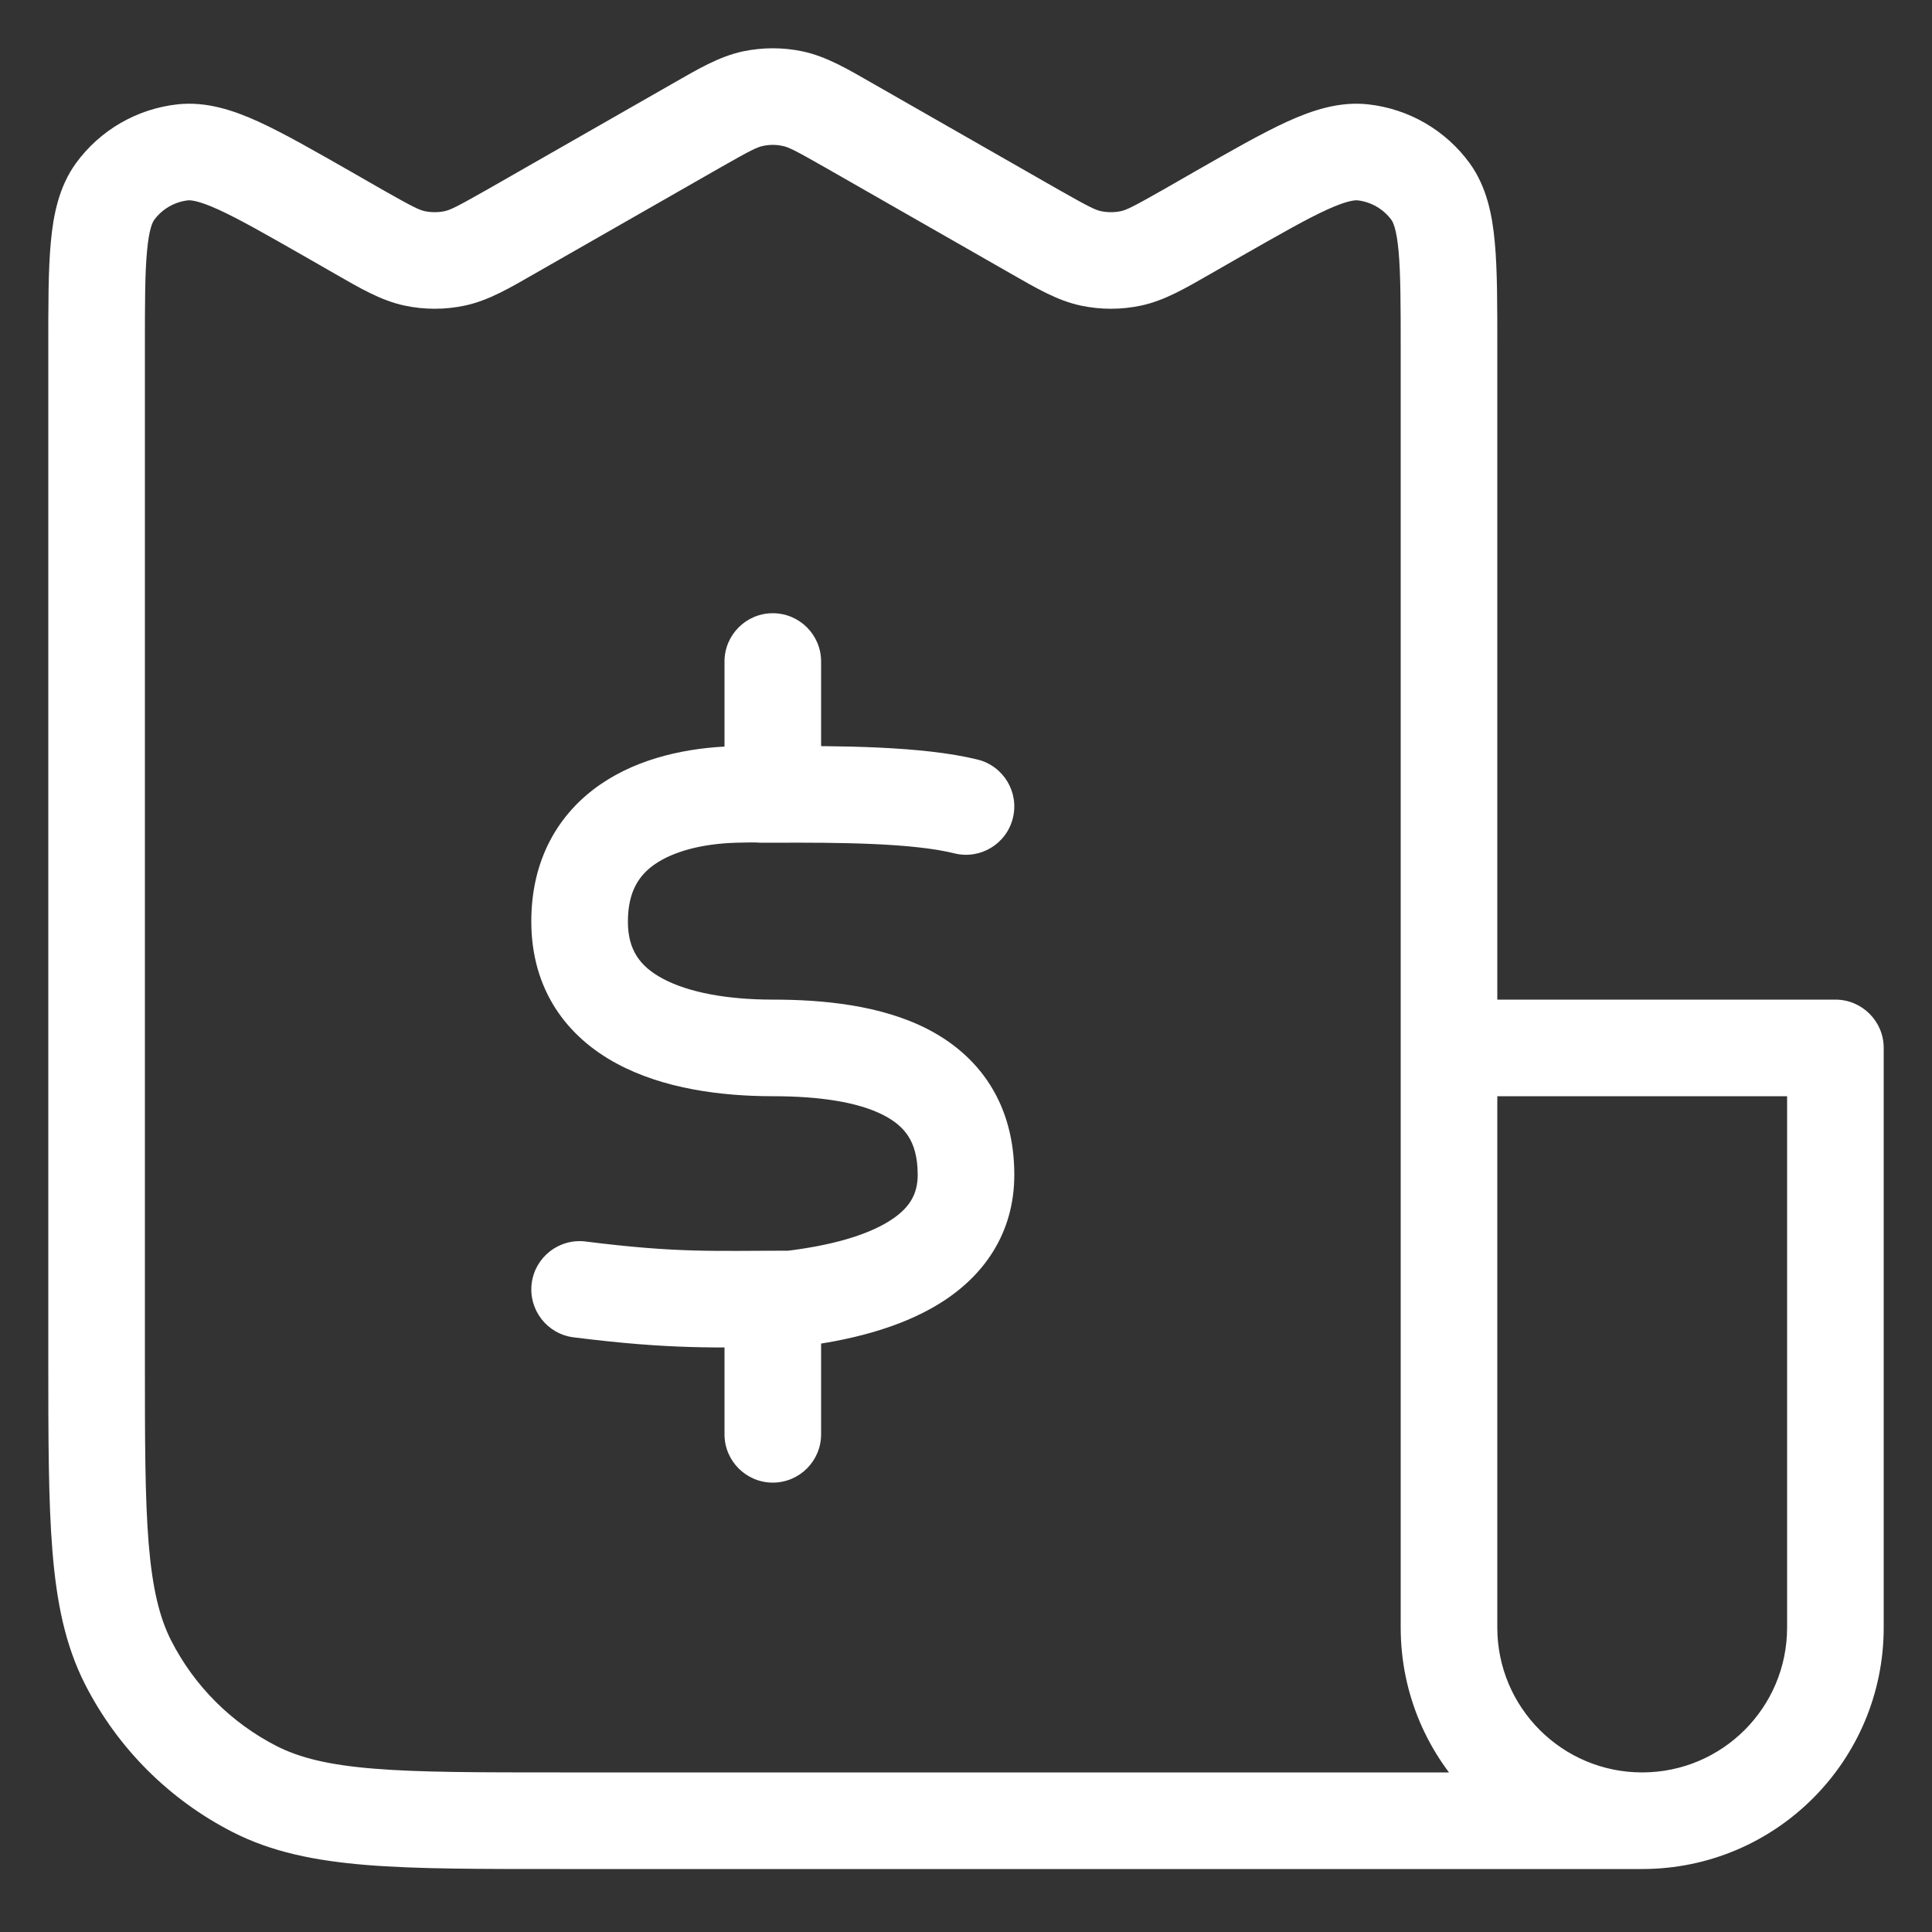 <svg width="20" height="20" viewBox="0 0 20 20" fill="none" xmlns="http://www.w3.org/2000/svg">
<rect x="0" y="0" width="20" height="20" fill="#333333" stroke="none"/>
<path d="M19 10.848H19.5C19.5 10.572 19.276 10.348 19 10.348V10.848ZM12.606 2.216L12.854 2.65L12.606 2.216ZM12.294 2.395L12.542 2.829L12.542 2.829L12.294 2.395ZM10.706 2.395L10.954 1.961V1.961L10.706 2.395ZM8.794 1.302L8.546 1.736L8.794 1.302ZM7.206 1.302L7.454 1.736L7.454 1.736L7.206 1.302ZM5.294 2.395L5.046 1.961V1.961L5.294 2.395ZM3.706 2.395L3.458 2.829V2.829L3.706 2.395ZM3.394 2.216L3.642 1.782V1.782L3.394 2.216ZM1.327 17.21L1.772 16.983L1.772 16.983L1.327 17.21ZM2.638 18.521L2.411 18.967H2.411L2.638 18.521ZM1.892 1.577L1.839 1.08L1.839 1.08L1.892 1.577ZM1.19 1.985L0.785 1.691L0.785 1.691L1.19 1.985ZM4.706 2.675L4.809 3.164H4.809L4.706 2.675ZM4.294 2.675L4.191 3.164H4.191L4.294 2.675ZM8.206 1.021L8.103 1.511V1.511L8.206 1.021ZM7.794 1.021L7.897 1.511V1.511L7.794 1.021ZM11.706 2.675L11.809 3.164L11.706 2.675ZM11.294 2.675L11.191 3.164L11.294 2.675ZM14.108 1.577L14.161 1.08V1.08L14.108 1.577ZM14.81 1.985L14.405 2.278V2.278L14.81 1.985ZM7.6 8.224L7.587 7.724L7.584 7.725L7.6 8.224ZM6 9.536L5.5 9.535L6 9.536ZM9.88 8.834C10.148 8.9 10.419 8.737 10.485 8.469C10.552 8.201 10.388 7.929 10.12 7.863L9.88 8.834ZM8 8.224L8.003 8.724L8 8.224ZM8.186 13.447V13.947C8.206 13.947 8.225 13.946 8.244 13.944L8.186 13.447ZM6.062 12.852C5.788 12.818 5.538 13.012 5.504 13.286C5.47 13.56 5.664 13.81 5.938 13.844L6.062 12.852ZM8.5 13.848C8.5 13.572 8.276 13.348 8 13.348C7.724 13.348 7.5 13.572 7.5 13.848H8.5ZM7.5 14.848C7.5 15.124 7.724 15.348 8 15.348C8.276 15.348 8.5 15.124 8.5 14.848H7.5ZM8.5 6.848C8.5 6.572 8.276 6.348 8 6.348C7.724 6.348 7.5 6.572 7.5 6.848H8.5ZM7.5 7.848C7.5 8.124 7.724 8.348 8 8.348C8.276 8.348 8.5 8.124 8.5 7.848H7.5ZM15 11.348H19V10.348H15V11.348ZM18.5 10.848V16.848H19.5V10.848H18.5ZM15.5 16.848V10.848H14.5V16.848H15.5ZM17 18.348C16.172 18.348 15.5 17.677 15.5 16.848H14.5C14.5 18.229 15.619 19.348 17 19.348V18.348ZM18.5 16.848C18.5 17.677 17.828 18.348 17 18.348V19.348C18.381 19.348 19.5 18.229 19.5 16.848H18.5ZM12.358 1.782L12.046 1.961L12.542 2.829L12.854 2.65L12.358 1.782ZM10.954 1.961L9.042 0.868L8.546 1.736L10.458 2.829L10.954 1.961ZM6.958 0.868L5.046 1.961L5.542 2.829L7.454 1.736L6.958 0.868ZM3.954 1.961L3.642 1.782L3.146 2.65L3.458 2.829L3.954 1.961ZM0.5 3.605V14.048H1.5V3.605H0.5ZM15.5 10.848V3.605H14.5V10.848H15.5ZM0.5 14.048C0.5 14.88 0.5 15.534 0.543 16.059C0.586 16.59 0.676 17.034 0.881 17.437L1.772 16.983C1.651 16.745 1.578 16.447 1.539 15.978C1.5 15.503 1.5 14.897 1.5 14.048H0.5ZM5.8 18.348C4.952 18.348 4.345 18.348 3.87 18.309C3.401 18.271 3.104 18.197 2.865 18.076L2.411 18.967C2.814 19.172 3.258 19.262 3.789 19.306C4.314 19.349 4.968 19.348 5.8 19.348V18.348ZM0.881 17.437C1.217 18.096 1.752 18.631 2.411 18.967L2.865 18.076C2.395 17.836 2.012 17.454 1.772 16.983L0.881 17.437ZM3.642 1.782C3.257 1.562 2.939 1.38 2.677 1.26C2.416 1.141 2.136 1.048 1.839 1.08L1.946 2.074C1.971 2.072 2.049 2.073 2.262 2.17C2.473 2.266 2.744 2.421 3.146 2.65L3.642 1.782ZM1.5 3.605C1.5 3.143 1.5 2.831 1.522 2.6C1.543 2.366 1.581 2.298 1.595 2.278L0.785 1.691C0.61 1.934 0.552 2.223 0.526 2.508C0.499 2.796 0.5 3.162 0.5 3.605H1.5ZM1.839 1.08C1.417 1.126 1.034 1.348 0.785 1.691L1.595 2.278C1.678 2.164 1.806 2.09 1.946 2.074L1.839 1.08ZM5.046 1.961C4.727 2.142 4.662 2.173 4.603 2.186L4.809 3.164C5.058 3.112 5.282 2.978 5.542 2.829L5.046 1.961ZM3.458 2.829C3.718 2.978 3.942 3.112 4.191 3.164L4.397 2.186C4.338 2.173 4.273 2.142 3.954 1.961L3.458 2.829ZM4.603 2.186C4.535 2.2 4.465 2.2 4.397 2.186L4.191 3.164C4.395 3.207 4.605 3.207 4.809 3.164L4.603 2.186ZM9.042 0.868C8.782 0.719 8.558 0.585 8.309 0.532L8.103 1.511C8.162 1.523 8.227 1.554 8.546 1.736L9.042 0.868ZM7.454 1.736C7.773 1.554 7.838 1.523 7.897 1.511L7.691 0.532C7.442 0.585 7.218 0.719 6.958 0.868L7.454 1.736ZM8.309 0.532C8.105 0.489 7.895 0.489 7.691 0.532L7.897 1.511C7.965 1.496 8.035 1.496 8.103 1.511L8.309 0.532ZM12.046 1.961C11.727 2.142 11.662 2.173 11.603 2.186L11.809 3.164C12.058 3.112 12.281 2.978 12.542 2.829L12.046 1.961ZM10.458 2.829C10.719 2.978 10.942 3.112 11.191 3.164L11.397 2.186C11.338 2.173 11.273 2.142 10.954 1.961L10.458 2.829ZM11.603 2.186C11.535 2.2 11.465 2.2 11.397 2.186L11.191 3.164C11.395 3.207 11.605 3.207 11.809 3.164L11.603 2.186ZM12.854 2.65C13.256 2.421 13.527 2.266 13.738 2.17C13.951 2.073 14.029 2.072 14.054 2.074L14.161 1.08C13.864 1.048 13.584 1.141 13.323 1.26C13.061 1.38 12.743 1.562 12.358 1.782L12.854 2.65ZM15.5 3.605C15.5 3.162 15.501 2.796 15.474 2.508C15.448 2.223 15.39 1.934 15.215 1.691L14.405 2.278C14.419 2.298 14.457 2.366 14.478 2.6C14.499 2.831 14.5 3.143 14.5 3.605H15.5ZM14.054 2.074C14.194 2.09 14.322 2.164 14.405 2.278L15.215 1.691C14.966 1.348 14.583 1.126 14.161 1.08L14.054 2.074ZM7.584 7.725C7.129 7.739 6.622 7.84 6.214 8.121C5.78 8.421 5.501 8.896 5.5 9.535L6.5 9.537C6.501 9.225 6.618 9.057 6.781 8.945C6.972 8.814 7.264 8.735 7.616 8.724L7.584 7.725ZM5.5 9.535C5.499 10.25 5.872 10.736 6.388 11.012C6.868 11.27 7.465 11.348 8 11.348V10.348C7.535 10.348 7.131 10.276 6.861 10.131C6.626 10.005 6.499 9.835 6.5 9.537L5.5 9.535ZM8 11.348C8.479 11.348 8.88 11.407 9.146 11.544C9.271 11.608 9.352 11.682 9.405 11.766C9.457 11.848 9.5 11.97 9.5 12.161H10.5C10.5 11.811 10.418 11.498 10.251 11.233C10.085 10.97 9.854 10.783 9.604 10.654C9.12 10.405 8.521 10.348 8 10.348V11.348ZM10.12 7.863C9.546 7.721 8.661 7.72 7.997 7.724L8.003 8.724C8.71 8.72 9.454 8.728 9.88 8.834L10.12 7.863ZM7.997 7.724C7.894 7.725 7.881 7.723 7.849 7.722C7.798 7.72 7.742 7.72 7.587 7.724L7.613 8.724C7.768 8.72 7.796 8.721 7.812 8.721C7.845 8.723 7.877 8.725 8.003 8.724L7.997 7.724ZM9.5 12.161C9.5 12.363 9.416 12.509 9.205 12.641C8.969 12.789 8.601 12.895 8.128 12.951L8.244 13.944C8.777 13.882 9.316 13.751 9.736 13.488C10.18 13.21 10.5 12.771 10.5 12.161H9.5ZM8.186 12.947C7.378 12.947 7.025 12.973 6.062 12.852L5.938 13.844C6.975 13.974 7.394 13.947 8.186 13.947V12.947ZM7.5 13.848V14.848H8.5V13.848H7.5ZM7.5 6.848V7.848H8.5V6.848H7.5ZM5.8 19.348H17V18.348H5.8V19.348Z" fill="#fff"/>
</svg>
